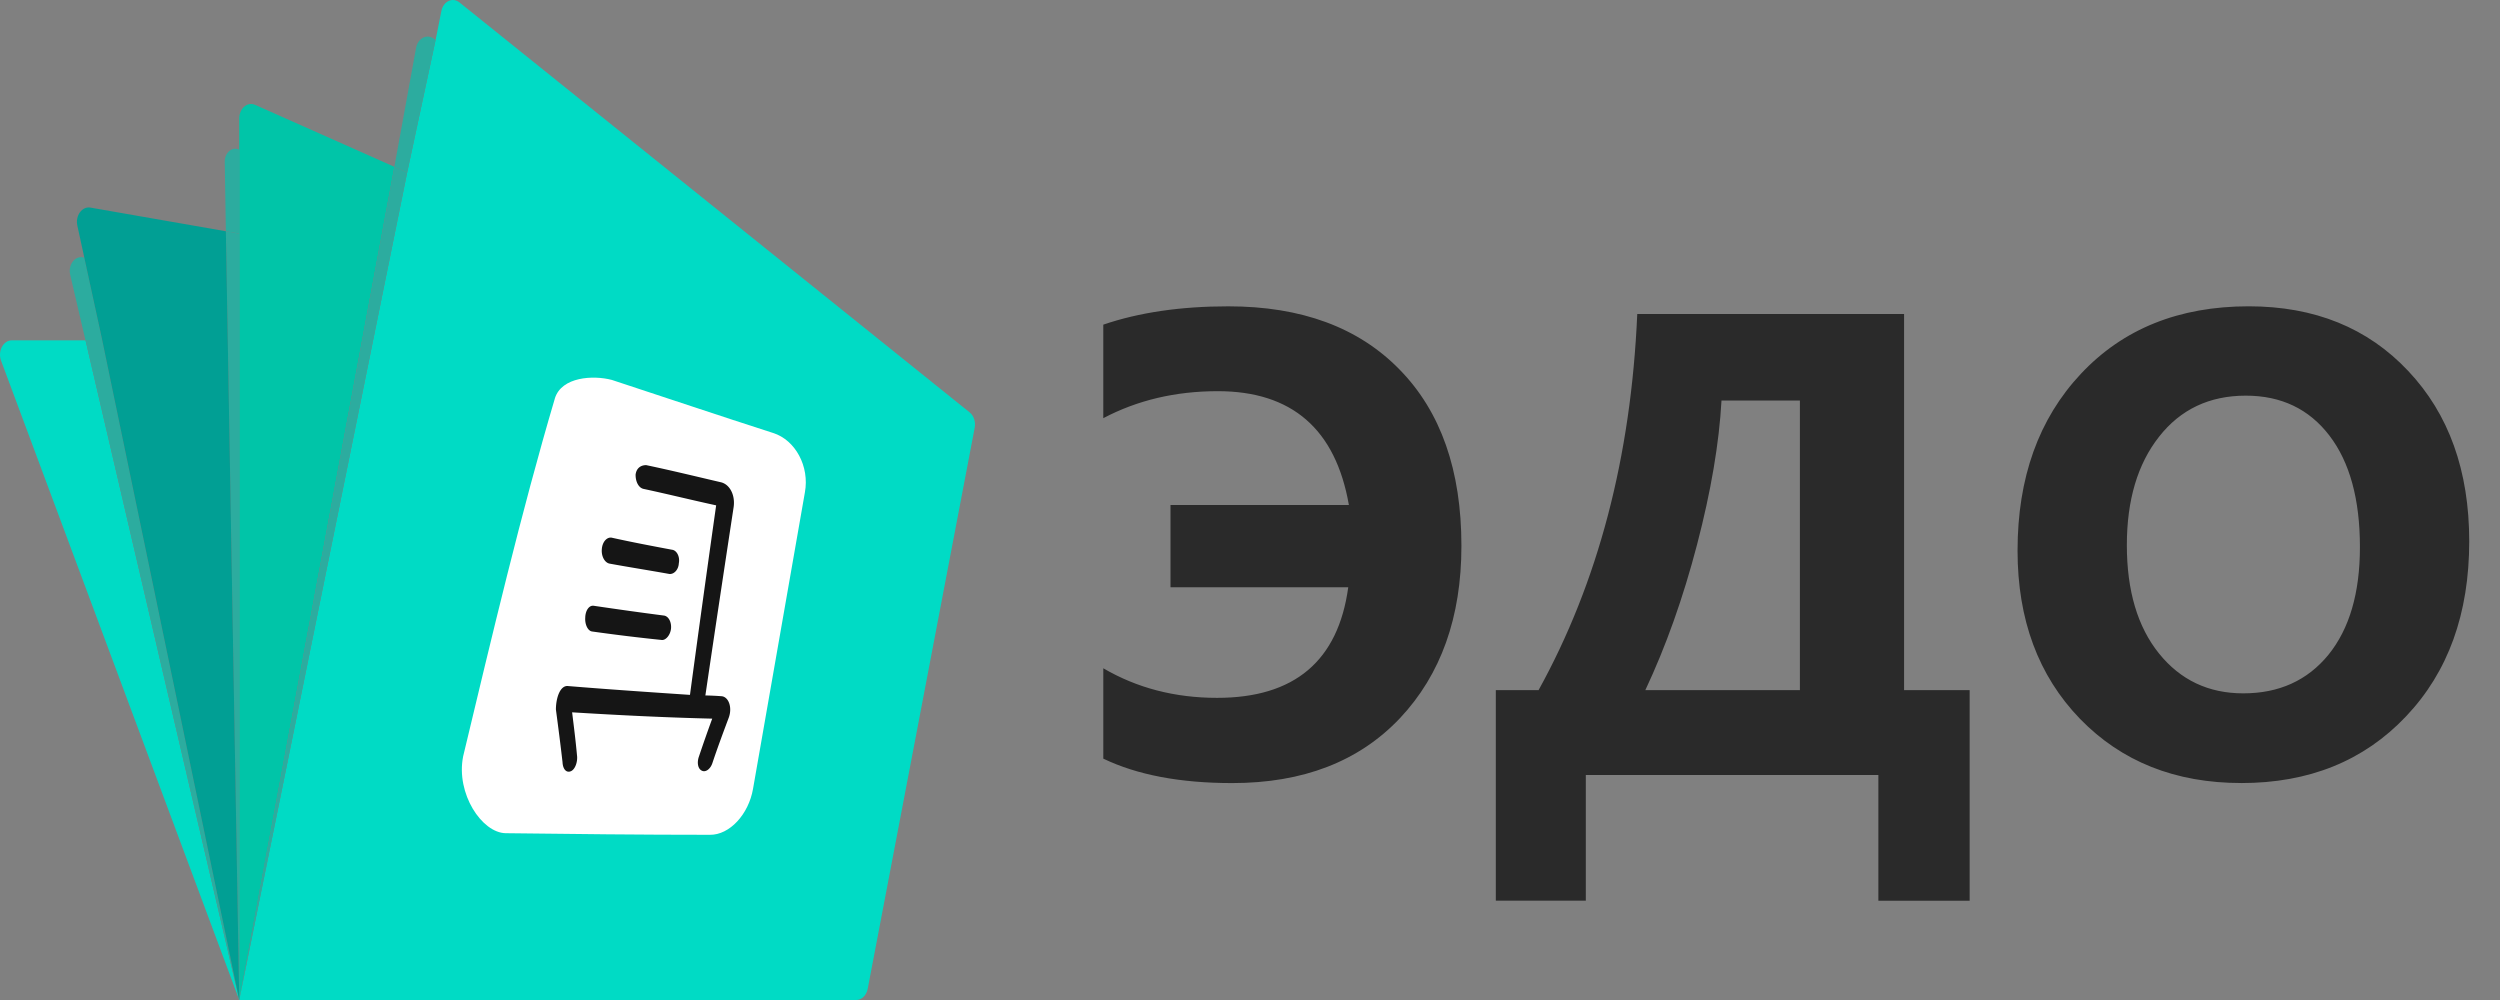 <svg xmlns="http://www.w3.org/2000/svg" width="100" height="40" fill="none"><rect width="100%" height="100%" fill="#808080" stroke="none"/><path fill="#2A2A2A" d="M44.132 30.344v-3.613c1.346.788 2.863 1.183 4.552 1.183 3.094 0 4.843-1.475 5.246-4.424h-7.11V20.2h7.136c-.532-3.035-2.28-4.553-5.247-4.553-1.688 0-3.214.36-4.577 1.08v-3.741c1.431-.489 3.099-.733 5.002-.733 2.923 0 5.208.844 6.853 2.533 1.646 1.68 2.47 4.029 2.47 7.047 0 2.854-.82 5.152-2.457 6.892-1.637 1.732-3.874 2.598-6.712 2.598-2.083 0-3.802-.326-5.156-.978Zm34.654 5.684h-3.651V31H63.433v5.028h-3.6v-8.423h1.71c2.383-4.312 3.699-9.327 3.947-15.045h10.673v15.045h2.623v8.423Zm-6.79-8.423V16.02H68.86c-.094 1.706-.42 3.627-.977 5.761-.557 2.135-1.247 4.076-2.07 5.825h6.185Zm17.656 3.716c-2.64 0-4.792-.857-6.455-2.571-1.663-1.723-2.495-3.965-2.495-6.726 0-2.914.845-5.272 2.534-7.072 1.688-1.8 3.926-2.7 6.712-2.7 2.632 0 4.758.861 6.378 2.584 1.629 1.723 2.443 3.995 2.443 6.816 0 2.897-.844 5.233-2.533 7.008-1.68 1.774-3.875 2.662-6.584 2.662Zm.18-15.495c-1.457 0-2.614.55-3.472 1.646-.857 1.09-1.286 2.534-1.286 4.334 0 1.826.43 3.27 1.286 4.333.858 1.063 1.98 1.595 3.37 1.595 1.431 0 2.567-.515 3.407-1.543.84-1.037 1.26-2.473 1.26-4.308 0-1.912-.407-3.399-1.222-4.462-.814-1.063-1.928-1.595-3.343-1.595Z"/><path fill="#00C5A8" fill-rule="evenodd" d="M9.57 40V4.737c0-.4.327-.68.636-.542l5.568 2.478L9.57 40Z" clip-rule="evenodd"/><path fill="#2CAC9F" d="M9.57 9.345v-3.36c-.281-.136-.586.12-.58.488l.045 2.778.535.094Z"/><path fill="#2CAC9F" d="M9.57 40V9.345l-.535-.094L9.57 40Z"/><path fill="#00DBC5" fill-rule="evenodd" d="M9.57 40 .043 14.428c-.142-.382.087-.815.431-.815H3.42L9.57 40Z" clip-rule="evenodd"/><path fill="#2CAC9F" d="m4.09 13.613-.717-3.304c-.343-.124-.663.26-.566.679l.612 2.625h.672ZM9.57 40 4.09 13.613h-.67L9.57 40Z"/><path fill="#00DBC5" fill-rule="evenodd" d="M16.288 6.902 9.57 40h24.676c.22 0 .412-.185.462-.446l4.28-22.446c.044-.235-.035-.479-.2-.611L18.377.096c-.274-.22-.644-.043-.722.345l-.232 1.165-1.136 5.296Z" clip-rule="evenodd"/><path fill="#2CAC9F" d="m16.288 6.902 1.136-5.296-.051-.042c-.277-.23-.657-.047-.73.351l-.869 4.758.514.229Z"/><path fill="#2CAC9F" d="m9.57 40 6.718-33.098-.514-.23L9.57 40Z"/><path fill="#019F94" d="M4.09 13.613 9.57 40 9.035 9.251l-5.416-.947c-.336-.058-.612.32-.526.718l.28 1.287.718 3.304Z"/><path fill="#fff" d="M22.194 15.937c.27-.871 1.54-.936 2.28-.74 2.179.715 4.33 1.441 6.447 2.121.9.283 1.464 1.344 1.275 2.376-.692 3.966-1.384 7.915-2.075 11.859-.176 1.02-.938 1.85-1.725 1.839-2.733 0-5.453-.03-8.172-.064-.948-.017-1.993-1.578-1.699-3.071 1.151-4.803 2.324-9.772 3.67-14.32Z"/><path fill="#151515" d="M25.85 18.605c-.203 0-.388.104-.426.375-.005.283.119.536.322.577.967.207 1.943.45 2.9.657-.356 2.514-.706 5.044-1.047 7.581-1.635-.11-3.246-.219-4.866-.352-.313-.046-.493.439-.497.934.094.71.184 1.401.265 2.11.014.306.175.439.341.358.161-.07.275-.375.237-.64-.052-.576-.123-1.13-.194-1.712 1.866.115 3.728.207 5.604.253-.184.502-.36 1.004-.53 1.51-.09.249-.043.502.118.572.147.075.337-.064.417-.3.204-.611.431-1.222.654-1.816.156-.415-.005-.86-.308-.865a11.16 11.16 0 0 0-.625-.029c.37-2.52.748-5.021 1.127-7.512.08-.49-.147-.945-.526-1.02-.985-.23-1.98-.473-2.965-.68Z"/><path fill="#151515" d="M23.41 24.694c.01-.289.166-.496.346-.462.939.139 1.877.271 2.815.392.175.035.293.26.27.52-.029.264-.213.472-.37.455a73.049 73.049 0 0 1-2.79-.34c-.17-.024-.294-.289-.27-.566ZM24.458 21.505c-.185-.023-.36.168-.384.45-.029.288.109.542.298.588.787.144 1.597.271 2.398.415.18.023.37-.161.383-.426.053-.266-.085-.52-.27-.542-.8-.15-1.62-.306-2.425-.485Z"/></svg>